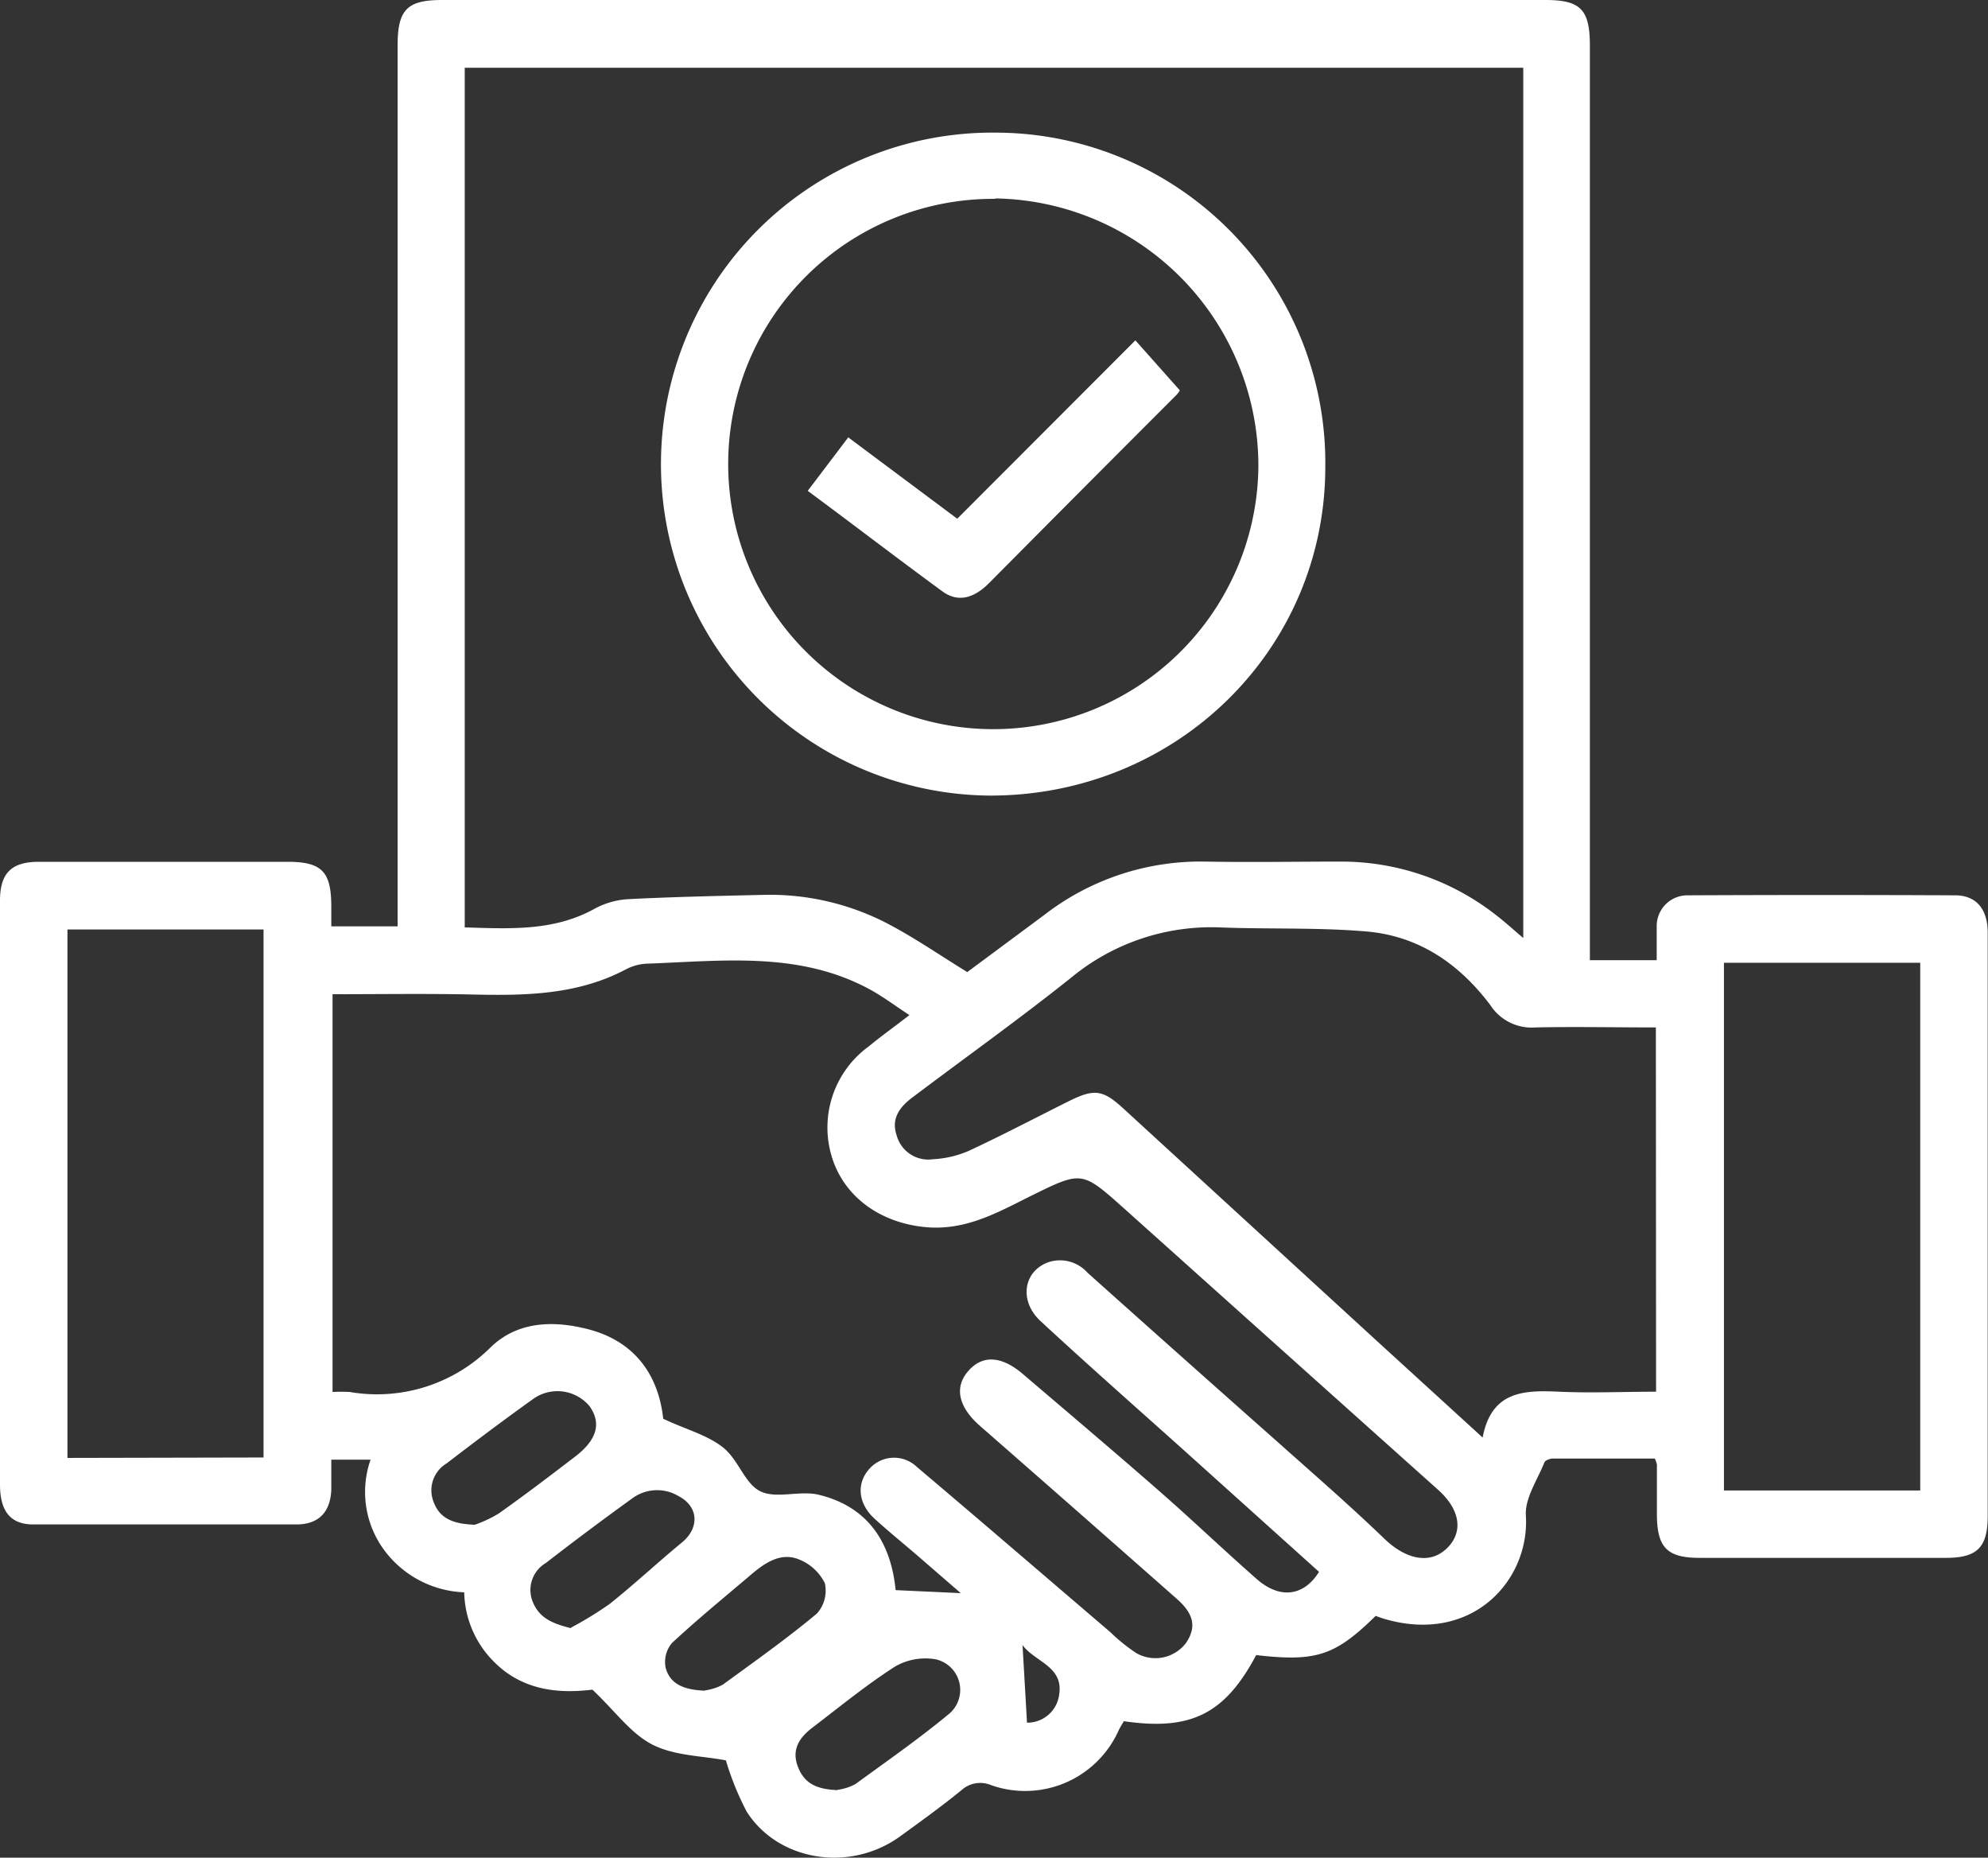 <svg xmlns="http://www.w3.org/2000/svg" viewBox="0 0 190.4 177.88">
  <rect x="0" y="0" width="190.4" height="177.88" fill="#333333" stroke="none"/>
  <defs>
    <style>
      .cls-1 {
        fill: #fff;
      }
    </style>
  </defs>
  <g id="Capa_2" data-name="Capa 2">
    <g id="Capa_1-2" data-name="Capa 1">
      <g>
        <path class="cls-1" d="M152.31,91.94h6.36c0-1.13,0-2.17,0-3.21a2.94,2.94,0,0,1,3-3q12.8-.06,25.58,0c2,0,3.11,1.3,3.12,3.52q0,11.11,0,22.21,0,16.86,0,33.71c0,3-1,4-4,4h-23.6c-3.12,0-4.07-1-4.08-4.17,0-1.59,0-3.17,0-4.76a2.74,2.74,0,0,0-.2-.58c-3.2,0-6.48,0-9.76,0-.29,0-.74.17-.82.38-.67,1.68-1.88,3.43-1.77,5.09.38,6.17-5.12,12.32-13.5,9.9-.31-.09-.61-.21-.89-.3-3.89,3.82-5.71,4.41-11.44,3.75-3,5.64-6.25,7.27-12.67,6.33-.15.25-.32.52-.47.81a9.81,9.81,0,0,1-12.23,5.32,2.68,2.68,0,0,0-2.86.48c-1.94,1.58-4,3.06-6,4.51-4.77,3.35-11.54,2.27-14.56-2.45a27.31,27.31,0,0,1-2-4.92c-2.24-.43-4.9-.43-7-1.49s-3.53-3.15-5.78-5.28c-2.83.34-6.49.27-9.39-2.63a9.66,9.66,0,0,1-2.89-6.69,10,10,0,0,1-7.7-4.09,9.38,9.38,0,0,1-1.27-8.61H31.73c0,.91,0,1.88,0,2.84-.07,2.15-1.19,3.35-3.3,3.36q-12.58,0-25.18,0C1,146,0,144.69,0,142.16q0-19.73,0-39.46c0-5.48,0-11,0-16.46,0-2.63,1.09-3.72,3.72-3.72H27.52c3.29,0,4.2.92,4.21,4.24V88.7h6.35V4.37C38.08.9,39,0,42.36,0H148c3.39,0,4.27.91,4.27,4.38V91.94ZM44.51,88.8c4.4.14,8.55.36,12.41-1.77a7.68,7.68,0,0,1,3.2-.93c4.28-.22,8.56-.31,12.85-.41a24.47,24.47,0,0,1,11.67,2.56c2.74,1.39,5.28,3.16,8,4.83L100,87.62a24.46,24.46,0,0,1,15.47-5.12c4.3.08,8.59,0,12.89,0a24,24,0,0,1,14.88,5.09c.87.66,1.68,1.41,2.65,2.23V6.49H44.51ZM31.85,95.2v38.09a13.1,13.1,0,0,1,1.67,0A15.4,15.4,0,0,0,47,129c2.58-2.49,6-2.58,9.34-1.72,4.58,1.19,6.74,4.52,7.18,8.57,2.1,1,4.14,1.52,5.68,2.71s2.09,3.47,3.61,4.23,3.81-.1,5.61.34c4.66,1.13,6.9,4.49,7.36,9.13l6.24.29-4.19-3.63c-1.35-1.16-2.74-2.29-4.06-3.49-1.57-1.43-1.77-3.33-.55-4.73a3.15,3.15,0,0,1,4.6-.23c6.2,5.24,12.35,10.54,18.53,15.82a17,17,0,0,0,2.48,2,3.68,3.68,0,0,0,4.78-1c1-1.52.75-2.77-1-4.28q-9.37-8.27-18.77-16.49c-2.08-1.83-2.46-3.72-1.08-5.27s3.2-1.4,5.22.33c4.37,3.73,8.76,7.44,13.09,11.23,3.13,2.74,6.14,5.62,9.26,8.36,2.25,2,4.55,1.67,6-.66l-13.25-11.92c-4.47-4-9-8-13.41-12.08-2.08-1.91-1.68-4.75.71-5.64a3.53,3.53,0,0,1,3.78,1q8.94,8,17.92,15.95c3.55,3.17,7.15,6.28,10.57,9.58,2,1.89,4.26,2.43,5.89.89s1.35-3.71-.8-5.63q-15.06-13.48-30.14-27c-4-3.57-4-3.54-8.9-1.13-3.06,1.52-6,3.21-9.69,3-4.29-.28-7.94-2.61-9.26-6.5A9.6,9.6,0,0,1,83.2,100.2c1.21-1,2.45-1.88,3.9-3-1.4-.92-2.51-1.75-3.7-2.41C76.65,91.08,69.33,92,62.1,92.27a4.76,4.76,0,0,0-2.1.52c-4.62,2.47-9.6,2.55-14.65,2.44C40.87,95.13,36.39,95.2,31.85,95.2Zm126.74,3.18c-4,0-7.75-.08-11.51,0a4.72,4.72,0,0,1-4.34-2.13c-3-4-6.9-6.64-11.89-7.06-4.6-.39-9.24-.21-13.85-.38a21.08,21.08,0,0,0-14.32,4.73c-5,4-10.23,7.72-15.34,11.58-1.18.89-2,2-1.47,3.57A3.14,3.14,0,0,0,89.36,111a9.88,9.88,0,0,0,3.4-.79c3.23-1.5,6.38-3.16,9.57-4.75,2.49-1.24,3.29-1.13,5.3.72q12,11,24,22L142,137.65c.84-4.49,4-4.54,7.32-4.39,3.07.14,6.16,0,9.29,0ZM25.24,139.56V89H6.46v50.6Zm158.67,3.16V92.19h-18.8v50.53ZM45.47,146a11.63,11.63,0,0,0,2.3-1.08c2.47-1.75,4.88-3.58,7.28-5.42,2.12-1.61,2.57-3.2,1.43-4.83A4,4,0,0,0,51,134c-2.79,2-5.52,4.05-8.23,6.13a3,3,0,0,0-1.27,3.61C42.08,145.37,43.32,145.92,45.47,146Zm34.74,25.38a4.89,4.89,0,0,0,1.72-.55c3-2.19,6.12-4.36,9-6.75a3,3,0,0,0-1.34-5.2,5.79,5.79,0,0,0-3.87.7c-2.76,1.77-5.32,3.87-7.94,5.87-1.23.94-2,2.1-1.35,3.75S78.3,171.33,80.21,171.41Zm-12.7-9.52a4.89,4.89,0,0,0,1.72-.55c3-2.19,6.11-4.39,9-6.8A3.27,3.27,0,0,0,79,151.6a4.69,4.69,0,0,0-2.58-2.32c-1.7-.63-3.17.38-4.47,1.48-2.55,2.17-5.15,4.29-7.6,6.57a2.82,2.82,0,0,0-.6,2.35C64.18,161.32,65.59,161.81,67.51,161.89Zm-12.84-6a33.88,33.88,0,0,0,3.75-2.3c2.35-1.88,4.57-3.95,6.9-5.87,1.67-1.37,1.61-3.41-.31-4.42a4,4,0,0,0-4.49.23q-4.16,3-8.24,6.16A3,3,0,0,0,51,153.32C51.62,154.91,52.86,155.45,54.67,155.9Zm43.26,1.62c.15,2.6.29,5,.43,7.47a3.06,3.06,0,0,0,3.08-2.69C101.88,159.56,99.11,159.13,97.93,157.52Z"/>
        <path class="cls-1" d="M95.3,12.7a31.62,31.62,0,0,1,31.63,32c0,17.54-14.28,31.51-32.14,31.48A31.73,31.73,0,0,1,95.3,12.7Zm0,6.34a25.39,25.39,0,1,0,25.22,25.74A25.61,25.61,0,0,0,95.35,19Z"/>
        <path class="cls-1" d="M77.36,47l3.88-5.12,10.44,7.79,17.06-17.08L113,37.38a2.16,2.16,0,0,1-.36.47q-9,9-17.93,18c-1.31,1.31-2.84,1.93-4.42.8C86,53.51,81.75,50.25,77.36,47Z"/>
      </g>
    </g>
  </g>
</svg>
